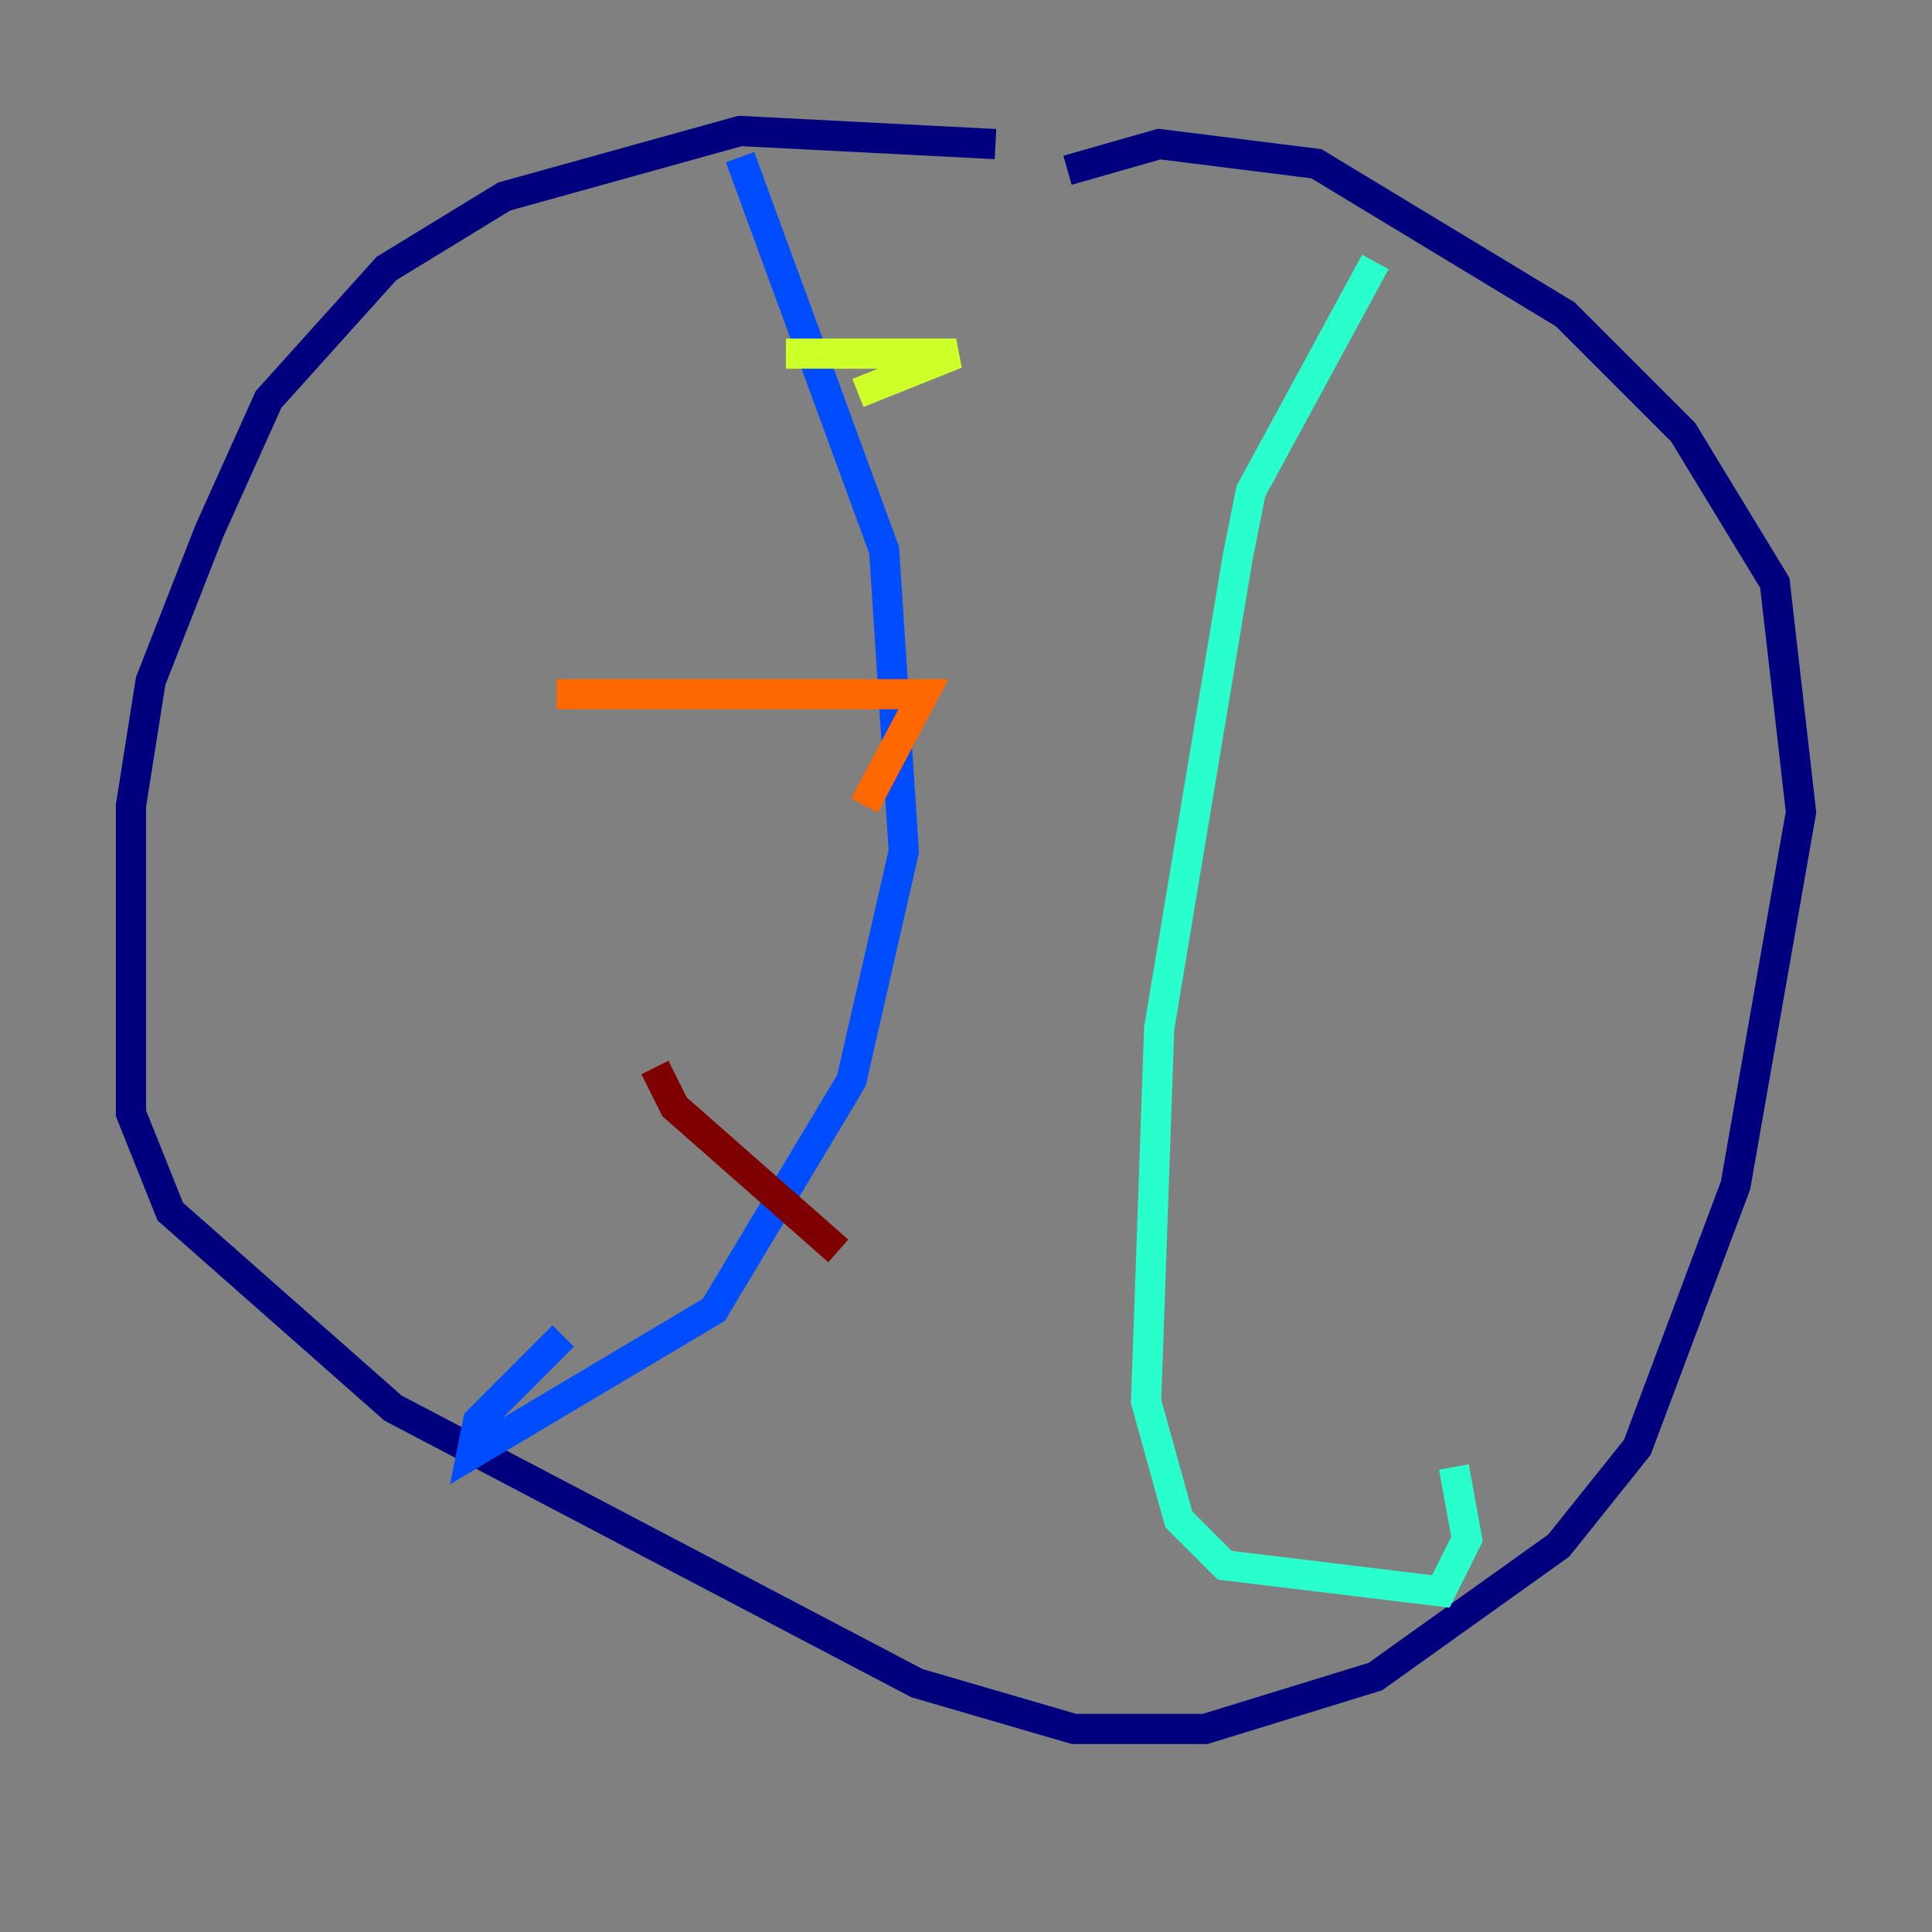 <?xml version="1.0" encoding="utf-8" ?>
<svg baseProfile="tiny" height="128" version="1.2" viewBox="0,0,128,128" width="128" xmlns="http://www.w3.org/2000/svg" xmlns:ev="http://www.w3.org/2001/xml-events" xmlns:xlink="http://www.w3.org/1999/xlink"><rect x="0" y="0" width="128" height="128" fill="#808080" stroke="none"/><defs /><polyline fill="none" points="65.953,9.546 49.031,8.678 33.41,13.017 25.6,17.79 17.79,26.468 13.885,35.146 9.98,45.125 8.678,53.37 8.678,73.763 11.281,80.271 26.034,93.288 60.746,111.512 71.159,114.549 79.837,114.549 91.119,111.078 103.268,102.4 108.475,95.891 114.983,78.536 119.322,53.803 117.586,38.617 111.512,28.637 103.702,20.827 87.214,10.848 76.8,9.546 70.725,11.281" stroke="#00007f" stroke-width="2" /><polyline fill="none" points="49.031,10.414 58.576,36.447 59.878,56.407 56.407,71.593 47.295,86.78 31.241,96.325 31.675,94.156 37.315,88.515" stroke="#004cff" stroke-width="2" /><polyline fill="none" points="91.119,17.356 82.875,32.542 82.007,36.881 76.8,68.122 75.932,92.854 78.102,100.664 81.139,103.702 95.458,105.437 97.193,101.966 96.325,97.193" stroke="#29ffcd" stroke-width="2" /><polyline fill="none" points="52.068,23.43 63.349,23.43 56.841,26.034" stroke="#cdff29" stroke-width="2" /><polyline fill="none" points="36.881,45.993 61.18,45.993 57.275,53.37" stroke="#ff6700" stroke-width="2" /><polyline fill="none" points="43.39,70.725 44.691,73.329 55.539,82.875" stroke="#7f0000" stroke-width="2" /></svg>